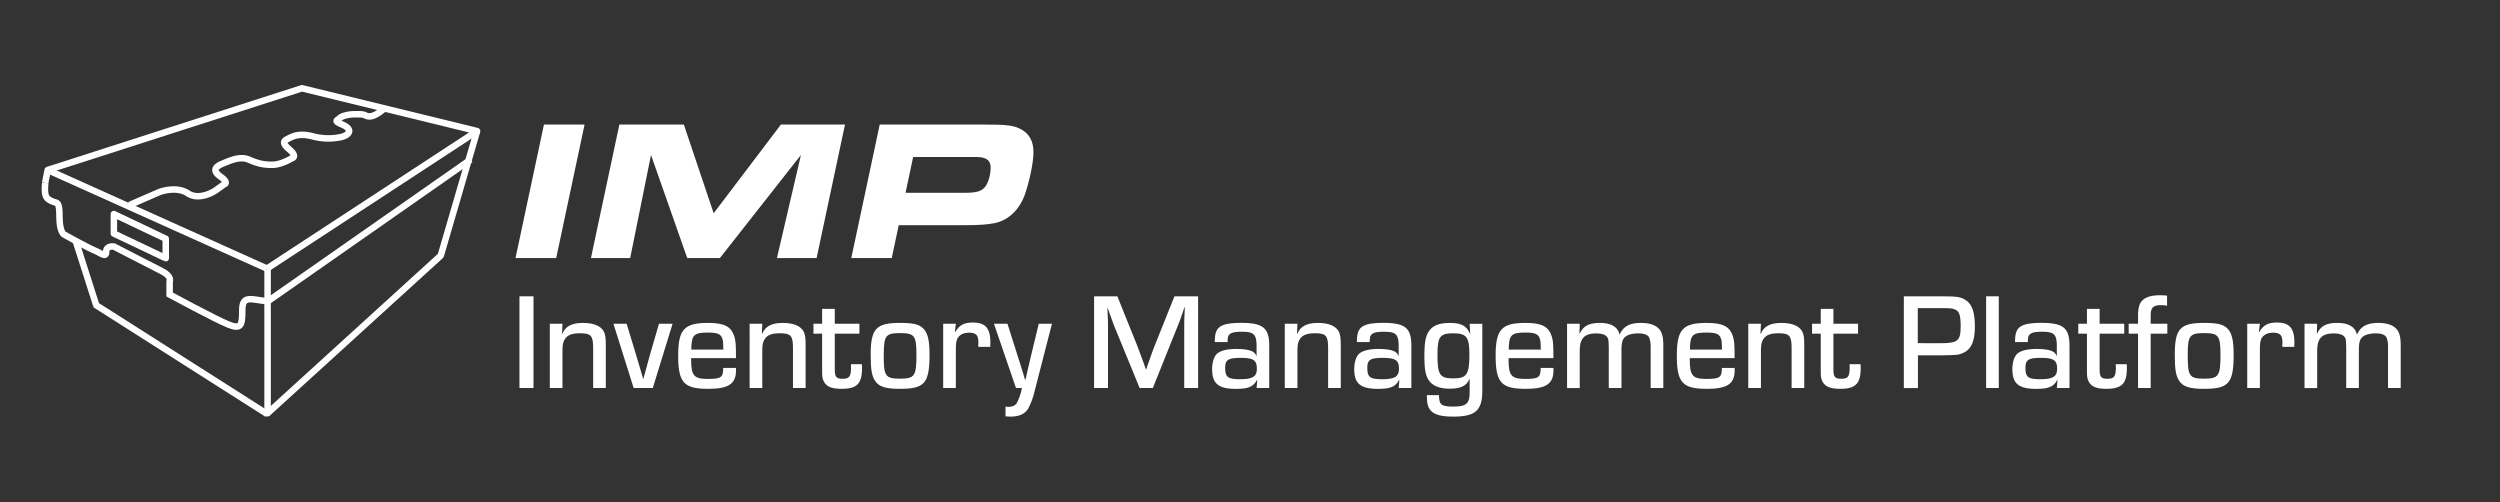 <svg id="Layer_1" data-name="Layer 1" xmlns="http://www.w3.org/2000/svg" viewBox="0 0 1409 283"><rect x="0" y="0" width="1409" height="283" fill="#333333" stroke="none"/><defs><style>.cls-1,.cls-2,.cls-3{fill:none;stroke:#fff;stroke-width:3.66px;}.cls-1{stroke-miterlimit:10;}.cls-2{stroke-linejoin:round;}.cls-3{stroke-linejoin:bevel;}.cls-4{fill:#fff;}</style></defs><line class="cls-1" x1="150.81" y1="151.74" x2="150.81" y2="232.88"/><path class="cls-1" d="M150.81,169.79c-9.14-.87-14.26-3.8-14.26,5s-.73,11-8,8.05S95.61,166,95.61,166v-7.31s1.47-2.92-4.38-5.85-27-13.89-27-13.89-4.39-.73-4.39,2.93-2.92.73-6.58-.74-16.81-8.77-16.81-8.77-2.93-.73-2.93-10.23-1.46-7.31-4.38-8.78-4.39-2.19-3.66-10.23"/><line class="cls-1" x1="150.45" y1="151.37" x2="26.89" y2="95.81"/><polyline class="cls-2" points="25.43 103.12 26.89 95.81 170.18 49.75 268.88 73.88 150.44 151.37"/><polyline class="cls-2" points="93.42 145.52 64.18 131.63 64.18 120.66 93.42 134.56 93.42 145.52 93.3 145.49"/><polyline class="cls-3" points="42.61 135.65 54.31 172.21 53.94 171.84 150.44 233.25 248.41 144.06 268.88 73.88"/><path class="cls-1" d="M73,115.55l16.82-7.31s9.5-3.66,16.08.73,15.35-1.47,15.35-1.47l5.12-3.65s2.92-.73-2.19-4.39-2.2-5.85,1.46-7.31,9.5-4.38,14.62-2.19,8,2.92,13.16,2.92,11-3.65,11-3.65,3.65-.73-1.47-5.12-2.19-5.12.73-6.58,6.58-2.19,12.43-.73a33.56,33.56,0,0,0,14.62.73c5.12-.73,5.85-2.92,5.85-2.92s1.47-2.2-3.65-4.39-2.93-2.19-1.46-3.66,5.84-2.19,8.77-2.19,4.39,0,5.85.73,4.3,1.48,10.56-4"/><line class="cls-2" x1="151.18" y1="169.65" x2="265.22" y2="89.96"/><path class="cls-4" d="M306.57,70.19h22.9l-16,75.26H290.54Z"/><path class="cls-4" d="M349.08,70.19h36.33l16.81,50,37.91-50h36.11l-16,75.26H437.88l13.53-58.11-45.69,58.11H387.33L366.91,87.34l-11.74,58.11H333.06Z"/><path class="cls-4" d="M495.81,70.19h57.54c14.56,0,18.06.45,22.34,2.82,4.52,2.48,6.77,6.77,6.77,12.75,0,5.76-2.14,16.13-4.85,23.92-3.05,8.46-9.13,14.33-16.69,16-4.63.91-8.81,1.24-17.61,1.24H506.53l-3.95,18.51H479.79Zm47.84,38.47c6.66,0,9.37-.78,11.51-3.27,1.8-2.25,3.16-6.77,3.16-10.83,0-2.71-.91-4.29-2.94-5.19-1.8-.79-2.7-.9-7.44-.9H514.65l-4.28,20.19Z"/><path class="cls-4" d="M300.68,218.68h-7.91V167h7.91Z"/><path class="cls-4" d="M317,182.47l-.23,5.58.15.08c1.71-4.19,5.35-6.13,11.56-6.13,5.89,0,9.93,1.55,11.71,4.65.93,1.63,1.24,3.49,1.24,7.91v24.12h-7.13V196.27c0-7.13-1.17-8.45-7.53-8.45-6.9,0-9.77,2.71-9.77,9.23v21.63h-7.13V182.47Z"/><path class="cls-4" d="M367.91,218.68H357.13l-11.4-36.21h7.44l5.51,18.14c1.32,4.42,1.39,4.5,2.87,9.7l.93,3.25h.07l.94-3.25c1.39-5.2,1.62-6.13,2.63-9.7l5.28-18.14h7.67Z"/><path class="cls-4" d="M414.81,207.36v1.39c0,7.6-4.18,10.4-15.58,10.4-13.88,0-17-3.49-17-18.77,0-14.73,3.34-18.38,16.83-18.38,9.08,0,12.88,1.94,14.74,7.37.85,2.63,1,4.65,1,12.48H389.53v1.09c0,8.76,1.63,10.62,9.31,10.62s8.76-.85,8.76-6.2Zm-7.13-10.31c-.08-4.66-.16-5.12-.7-6.52-.85-2.33-2.87-3.1-8.06-3.1-7.91,0-9.23,1.39-9.31,9.62Z"/><path class="cls-4" d="M429.62,182.47l-.23,5.58.16.08c1.7-4.19,5.34-6.13,11.55-6.13,5.89,0,9.93,1.55,11.71,4.65.93,1.63,1.24,3.49,1.24,7.91v24.12h-7.13V196.27c0-7.13-1.17-8.45-7.53-8.45-6.9,0-9.77,2.71-9.77,9.23v21.63h-7.13V182.47Z"/><path class="cls-4" d="M484.36,188.05H470.48v20c0,4.34.86,5.42,4.35,5.42,3.87,0,4.8-1.24,4.8-6.51a14.75,14.75,0,0,0-.08-1.71h6.21c.08,1,.08,2.18.08,2.49,0,8.45-2.95,11.4-11.4,11.4-5.9,0-8.92-1.32-10.32-4.58-.61-1.32-.77-2.56-.77-5.82v-20.7h-4.89v-5.58h4.89v-8.38h7.13v8.38h13.88Z"/><path class="cls-4" d="M520,184.79c2.79,2.48,3.88,6.59,3.88,15.05,0,16.13-2.72,19.31-16.68,19.31-8.06,0-11.94-1.24-14-4.5-1.86-2.79-2.48-6.44-2.48-14.66,0-14.73,2.95-18,16.44-18C514.52,182,517.63,182.7,520,184.79Zm-21.94,15.44c0,11.86.92,13.18,9.3,13.18,8.07,0,9.15-1.55,9.15-13.11,0-11.16-1-12.56-9.23-12.56S498.09,189.21,498.09,200.23Z"/><path class="cls-4" d="M538.71,182.47l-.54,4.65.16.08c2.32-4,5-5.43,10.08-5.43,6.9,0,9.77,3.25,9.77,11.17,0,.31,0,1.47-.08,2.55h-6.75c.08-1.08.08-1.7.08-2.4,0-4.19-1.32-5.59-5.19-5.59-3.34,0-5.67,1.25-6.75,3.49-.54,1.32-.78,2.88-.78,6.13v21.56h-7.13V182.47Z"/><path class="cls-4" d="M583,220.85a39.28,39.28,0,0,1-3.57,9.54c-1.94,3-5.2,4.42-9.92,4.42-1,0-1.64-.08-2.8-.16v-5.5c.62.08,1.32.16,1.56.16q3.6,0,4.88-2.33a29.37,29.37,0,0,0,2.79-8.3h-3.34l-12.4-36.21h7.6l5,15.74,2.48,7.83,1.24,4,1.16,3.88H578l.85-3.88.93-4,1.86-7.83,3.81-15.74h7.44Z"/><path class="cls-4" d="M675.26,218.68h-7.83V184.17c0-3.26,0-3.64.23-8.22l.08-2.71h-.24l-.77,2.4c-1.55,4.58-2,5.82-2.64,7.29l-14.35,35.75H642.3l-14.5-35.36c-.7-1.78-1.09-2.87-2.64-7.29l-.85-2.48h-.16l.08,2.63c.24,4.35.24,5.12.24,8v34.51h-7.84V167h13.11l11.48,28.53c1,2.56,1.39,3.8,3.49,9.46l1.08,3.18H646l1.09-3.18c1.94-5.58,2.48-7,3.41-9.46L661.92,167h13.34Z"/><path class="cls-4" d="M684.63,192.78c.08-3.64.39-5.35,1.4-7,1.78-2.71,5.66-3.8,13.57-3.8,12.25,0,15.74,2.87,15.74,12.87v23.81h-7.13l.38-4.42-.16-.08c-2.09,3.8-4.88,5-11.86,5-9.92,0-13.41-3-13.41-11.09,0-4.11,1.16-7.52,3.1-9,2.09-1.55,5.58-2.4,10.46-2.4,3.8,0,6.83.39,8.77,1.24a4.5,4.5,0,0,1,2.56,2.64h.16v-5.12c0-7-1.4-8.46-8.38-8.46-5.2,0-7.21.86-7.76,3.11a24.86,24.86,0,0,0-.23,2.71Zm5.89,14.5c0,5.27,1.48,6.44,8.3,6.44,7.21,0,9.54-1.48,9.54-5.89,0-4.81-2-6.13-9.07-6.13S690.52,202.78,690.52,207.28Z"/><path class="cls-4" d="M731.24,182.47l-.23,5.58.15.08c1.7-4.19,5.35-6.13,11.55-6.13,5.9,0,9.93,1.55,11.71,4.65.93,1.63,1.24,3.49,1.24,7.91v24.12h-7.13V196.27c0-7.13-1.16-8.45-7.52-8.45-6.91,0-9.77,2.71-9.77,9.23v21.63H724.1V182.47Z"/><path class="cls-4" d="M764.73,192.78c.07-3.64.38-5.35,1.4-7,1.78-2.71,5.65-3.8,13.56-3.8,12.26,0,15.75,2.87,15.75,12.87v23.81H788.3l.39-4.42-.16-.08c-2.09,3.8-4.88,5-11.86,5-9.93,0-13.42-3-13.42-11.09,0-4.11,1.17-7.52,3.11-9s5.58-2.4,10.46-2.4c3.8,0,6.83.39,8.77,1.24a4.5,4.5,0,0,1,2.56,2.64h.15v-5.12c0-7-1.39-8.46-8.37-8.46-5.2,0-7.22.86-7.76,3.11a22.37,22.37,0,0,0-.23,2.71Zm5.89,14.5c0,5.27,1.47,6.44,8.3,6.44,7.21,0,9.54-1.48,9.54-5.89,0-4.81-2-6.13-9.08-6.13S770.62,202.78,770.62,207.28Z"/><path class="cls-4" d="M835.44,220.15c0,11.25-3.87,14.66-16.52,14.66-7.75,0-11.78-1.47-13.57-4.89-.85-1.62-1.16-3.25-1.16-7.21H811c.09,5.51,1.25,6.44,8.3,6.44s9-1.78,9-7.75v-7.76h-.16c-1.55,3.8-4.88,5.43-11.09,5.43-5,0-8.68-1.24-10.93-3.65-2.48-2.79-3.34-6.28-3.34-14.65,0-8.77.86-12.49,3.57-15.36,2.18-2.32,5.74-3.41,10.78-3.41,6.36,0,9.38,1.55,11.32,6l.16-.08-.31-5.42h7.13ZM810.16,200c0,11.33,1.32,13.26,8.92,13.26s9.07-2.25,9.07-13.41c0-9.93-1.63-12-9.14-12S810.16,189.76,810.16,200Z"/><path class="cls-4" d="M875.53,207.36v1.39c0,7.6-4.19,10.4-15.59,10.4-13.88,0-17-3.49-17-18.77,0-14.73,3.34-18.38,16.83-18.38,9.07,0,12.87,1.94,14.73,7.37.85,2.63,1,4.65,1,12.48H850.25v1.09c0,8.76,1.63,10.62,9.31,10.62s8.76-.85,8.76-6.2Zm-7.14-10.31c-.07-4.66-.15-5.12-.69-6.52-.85-2.33-2.87-3.1-8.07-3.1-7.91,0-9.22,1.39-9.3,9.62Z"/><path class="cls-4" d="M890.34,182.47l-.16,5.5.16.08c2-4.34,5.27-6.05,11.4-6.05s10,2.17,11,6.44h.15c2.1-4.58,5.66-6.44,12-6.44,5.35,0,9.15,1.55,10.93,4.42,1.16,1.86,1.63,4.34,1.63,8.45v23.81h-7.14V195.57a14.41,14.41,0,0,0-.77-5.19c-.85-1.71-2.87-2.49-6.21-2.49-4.42,0-7.6,1.32-8.6,3.57-.62,1.24-.86,3.18-.86,6.13v21.09H906.7v-23c-.16-4.35-.16-4.35-.62-5.27-.85-1.63-3-2.49-6.36-2.49-6.83,0-9.38,2.8-9.38,10v20.78H883.2V182.47Z"/><path class="cls-4" d="M977.65,207.36v1.39c0,7.6-4.19,10.4-15.59,10.4-13.88,0-17-3.49-17-18.77,0-14.73,3.34-18.38,16.83-18.38,9.07,0,12.87,1.94,14.73,7.37.85,2.63,1,4.65,1,12.48H952.37v1.09c0,8.76,1.63,10.62,9.3,10.62s8.77-.85,8.77-6.2Zm-7.14-10.31c-.07-4.66-.15-5.12-.69-6.52-.86-2.33-2.87-3.1-8.07-3.1-7.91,0-9.22,1.39-9.31,9.62Z"/><path class="cls-4" d="M992.46,182.47l-.24,5.58.16.08c1.7-4.19,5.35-6.13,11.55-6.13,5.9,0,9.93,1.55,11.71,4.65.93,1.63,1.24,3.49,1.24,7.91v24.12h-7.13V196.27c0-7.13-1.16-8.45-7.52-8.45-6.91,0-9.77,2.71-9.77,9.23v21.63h-7.14V182.47Z"/><path class="cls-4" d="M1047.2,188.05h-13.89v20c0,4.34.86,5.42,4.35,5.42,3.87,0,4.81-1.24,4.81-6.51a13.12,13.12,0,0,0-.09-1.71h6.21c.08,1,.08,2.18.08,2.49,0,8.45-3,11.4-11.4,11.4-5.89,0-8.92-1.32-10.32-4.58-.62-1.32-.77-2.56-.77-5.82v-20.7h-4.89v-5.58h4.89v-8.38h7.13v8.38h13.89Z"/><path class="cls-4" d="M1073,167h21.25c9.07,0,10.93.31,14,2.4,3.33,2.41,4.8,6.82,4.8,14.73,0,8.22-2.09,12.88-6.74,14.82-2.48,1.08-2.79,1.16-12.18,1.32h-13.18v18.45H1073Zm20.4,26.44c10.08,0,11.63-1.32,11.63-9.46,0-6.13-.7-8.45-3-9.46-1.39-.7-2.71-.86-7.29-.86h-13.88V193.4Z"/><path class="cls-4" d="M1126.52,218.68h-7.14V167h7.14Z"/><path class="cls-4" d="M1135.66,192.78c.07-3.64.38-5.35,1.39-7,1.79-2.71,5.66-3.8,13.57-3.8,12.26,0,15.75,2.87,15.75,12.87v23.81h-7.14l.39-4.42-.16-.08c-2.09,3.8-4.88,5-11.86,5-9.93,0-13.42-3-13.42-11.09,0-4.11,1.17-7.52,3.11-9,2.09-1.55,5.58-2.4,10.46-2.4,3.8,0,6.83.39,8.76,1.24a4.49,4.49,0,0,1,2.57,2.64h.15v-5.12c0-7-1.39-8.46-8.37-8.46-5.2,0-7.22.86-7.76,3.11a22.37,22.37,0,0,0-.23,2.71Zm5.89,14.5c0,5.27,1.47,6.44,8.3,6.44,7.21,0,9.54-1.48,9.54-5.89,0-4.81-2-6.13-9.08-6.13S1141.55,202.78,1141.55,207.28Z"/><path class="cls-4" d="M1197.22,188.05h-13.88v20c0,4.34.85,5.42,4.34,5.42,3.88,0,4.82-1.24,4.82-6.51a13.12,13.12,0,0,0-.09-1.71h6.2c.09,1,.09,2.18.09,2.49,0,8.45-3,11.4-11.4,11.4-5.89,0-8.92-1.32-10.32-4.58-.62-1.32-.77-2.56-.77-5.82v-20.7h-4.89v-5.58h4.89v-8.38h7.13v8.38h13.88Z"/><path class="cls-4" d="M1205,188.05h-5.28v-5.58H1205v-4.58c0-3.72.61-6.44,1.93-8,2-2.4,5.27-3.49,10.63-3.49a36.85,36.85,0,0,1,3.8.24v5.66a21.62,21.62,0,0,0-3.49-.31c-4.27,0-5.74,1.47-5.74,5.66v4.81h9.38v5.58h-9.38v30.63H1205Z"/><path class="cls-4" d="M1255,184.79c2.79,2.48,3.88,6.59,3.88,15.05,0,16.13-2.72,19.31-16.68,19.31-8.06,0-11.94-1.24-14-4.5-1.87-2.79-2.49-6.44-2.49-14.66,0-14.73,2.95-18,16.44-18C1249.48,182,1252.58,182.7,1255,184.79Zm-22,15.44c0,11.86.94,13.18,9.31,13.18,8.06,0,9.15-1.55,9.15-13.11,0-11.16-1-12.56-9.23-12.56S1233,189.21,1233,200.23Z"/><path class="cls-4" d="M1273.67,182.47l-.54,4.65.15.08c2.33-4,5-5.43,10.09-5.43,6.89,0,9.76,3.25,9.76,11.17,0,.31,0,1.47-.07,2.55h-6.75c.08-1.08.08-1.7.08-2.4,0-4.19-1.32-5.59-5.2-5.59-3.33,0-5.66,1.25-6.75,3.49-.54,1.32-.77,2.88-.77,6.13v21.56h-7.13V182.47Z"/><path class="cls-4" d="M1305.93,182.47l-.16,5.5.16.08c2-4.34,5.27-6.05,11.4-6.05s10,2.17,11,6.44h.15c2.1-4.58,5.66-6.44,12-6.44,5.35,0,9.15,1.55,10.93,4.42,1.16,1.86,1.63,4.34,1.63,8.45v23.81h-7.14V195.57a14.41,14.41,0,0,0-.77-5.19c-.85-1.71-2.87-2.49-6.21-2.49-4.42,0-7.6,1.32-8.6,3.57-.62,1.24-.86,3.18-.86,6.13v21.09h-7.13v-23c-.16-4.35-.16-4.35-.62-5.27-.85-1.63-3-2.49-6.36-2.49-6.83,0-9.38,2.8-9.38,10v20.78h-7.14V182.47Z"/></svg>